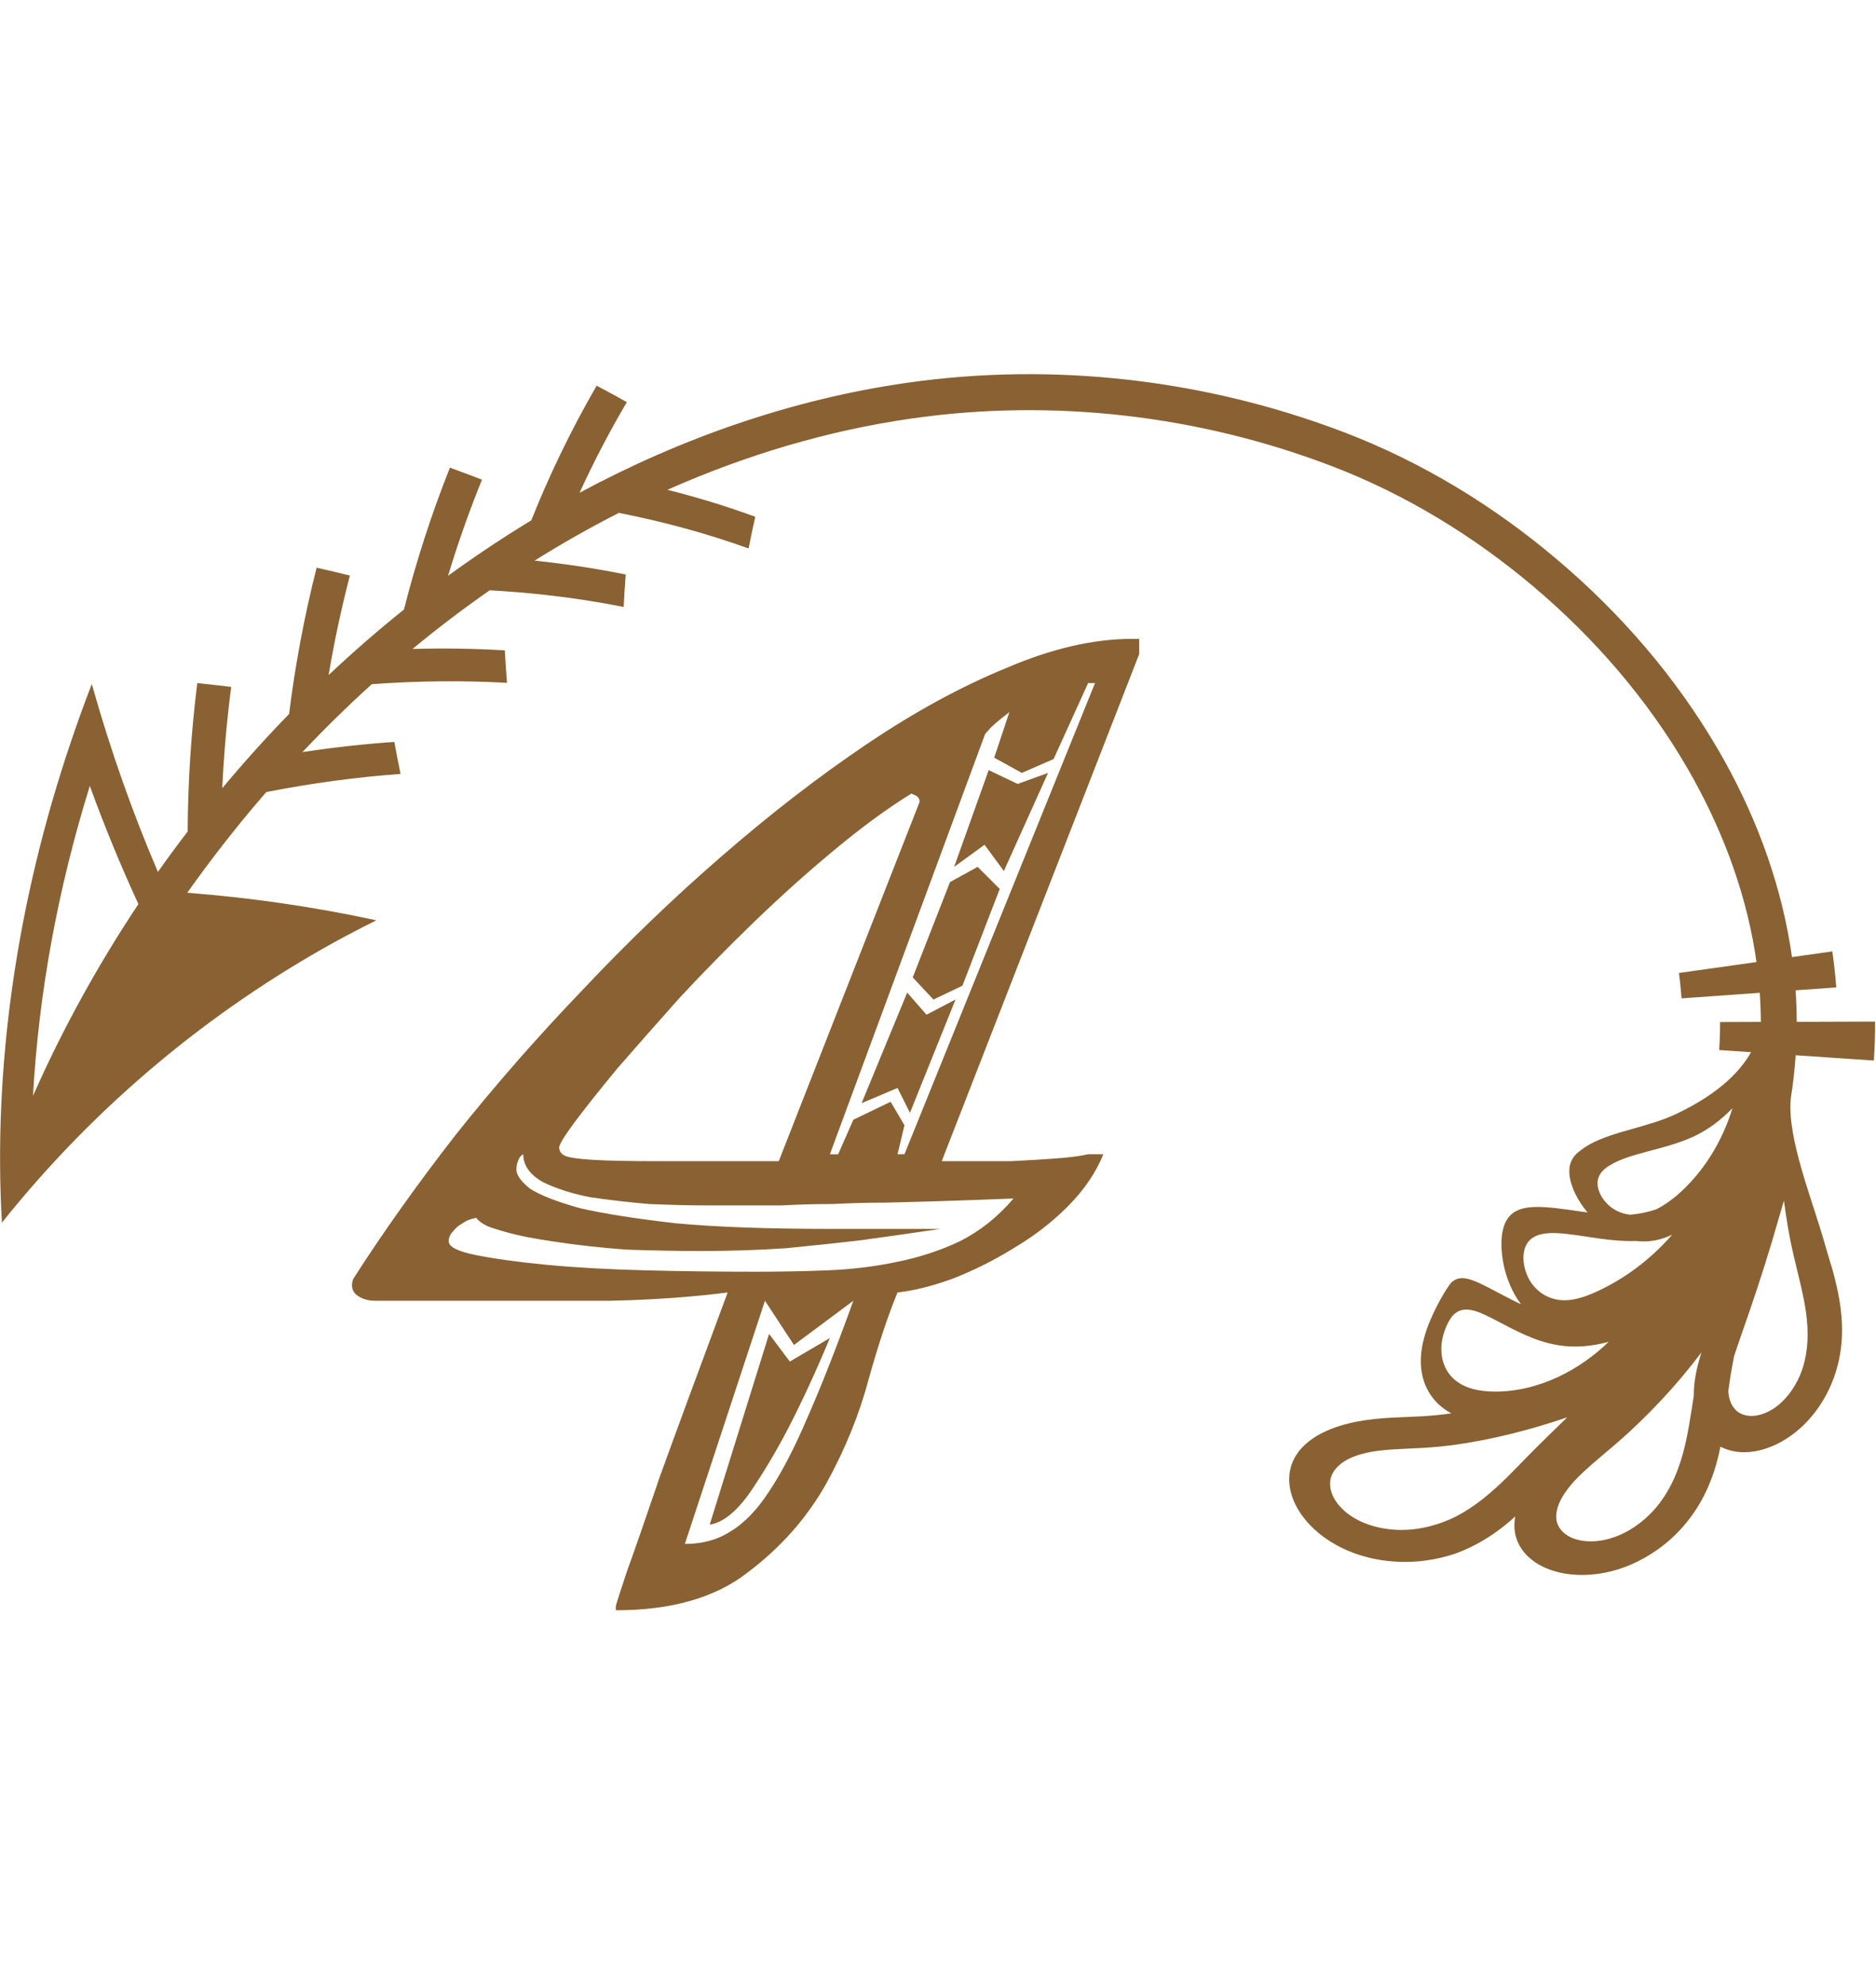 <svg fill="#896132" xmlns="http://www.w3.org/2000/svg" height="273" width="258" version="1.1" viewBox="0 0 273 258">
	<path d="m188.3 196.76c-0.859 1.706-0.931 3.74-0.133 5.819 0.792 2.064 2.378 4.005 4.505 5.549 4.322 3.138 9.929 4.072 14.904 3.377 1.459-0.204 2.84-0.537 4.134-0.965 2.91-1.053 5.27-2.537 7.223-4.089 0.554-0.44 1.067-0.891 1.568-1.343-0.127 0.756-0.173 1.526-0.048 2.291 0.326 1.99 1.622 3.696 3.708 4.826 2.066 1.119 4.714 1.569 7.461 1.337 2.737-0.231 5.383-1.115 7.689-2.431 0.207-0.118 0.41-0.239 0.61-0.363 1.956-1.173 3.618-2.61 4.977-4.155 2.981-3.387 4.424-7.138 5.227-10.539 0.089-0.377 0.152-0.744 0.228-1.116 1.037 0.529 2.222 0.823 3.506 0.812 1.988-0.017 4.051-0.694 5.935-1.859 3.794-2.345 6.282-6.223 7.42-10.027 1.116-3.73 0.971-7.221 0.462-10.236-0.26-1.539-0.618-2.993-0.989-4.369-0.385-1.287-0.765-2.481-1.102-3.688-1.836-6.561-5.505-15.325-4.998-21.198 0.338-2.107 0.579-4.229 0.722-6.358l11.378 0.766c0.126-1.883 0.187-3.772 0.182-5.664l-11.405 0.04c-0.005-1.53-0.062-3.06-0.17-4.588l5.92-0.423c-0.03-0.434-0.065-0.868-0.103-1.302-0.123-1.318-0.278-2.63-0.464-3.934l-5.871 0.829c-0.079-0.555-0.164-1.109-0.255-1.662-1.659-10.058-5.371-19.712-10.471-28.462-6.147-10.563-14.236-19.918-23.539-27.763l-0-0c-9.18-7.773-19.62-14.122-30.9-18.435l-0-0c-20.179-7.706-42.289-10.254-63.683-7.194-16.689 2.4-32.788 8.025-47.595 15.99 2.032-4.428 4.321-8.833 6.886-13.185-1.446-0.815-2.91-1.612-4.392-2.391-3.739 6.453-6.893 13.013-9.514 19.585-1.154 0.698-2.299 1.41-3.434 2.136-2.955 1.888-5.849 3.866-8.681 5.929 1.271-4.206 2.734-8.421 4.399-12.635 0.177-0.448 0.357-0.897 0.539-1.345-0.615-0.24-1.232-0.477-1.852-0.711-0.932-0.353-1.868-0.7-2.81-1.039-2.741 6.888-4.955 13.78-6.685 20.628-3.783 3.03-7.442 6.215-10.97 9.538 0.808-4.792 1.835-9.622 3.095-14.473-1.602-0.401-3.215-0.784-4.839-1.147-1.814 7.157-3.135 14.265-4.004 21.276-3.38 3.474-6.625 7.078-9.729 10.799 0.226-4.854 0.656-9.77 1.303-14.733-1.638-0.205-3.283-0.39-4.937-0.557-0.913 7.314-1.364 14.525-1.398 21.585l-0.018 0.023c-1.475 1.926-2.914 3.879-4.315 5.86-1.825-4.264-3.526-8.622-5.098-13.066-1.651-4.66-3.161-9.419-4.521-14.27-1.089 2.818-2.108 5.641-3.058 8.467-7.975 23.541-11.305 47.508-10.022 69.875 13.976-17.509 30.703-30.985 48.167-40.672 2.098-1.156 4.207-2.256 6.322-3.298-4.564-0.991-9.202-1.827-13.902-2.505-4.481-0.645-9.022-1.148-13.612-1.505 1.363-1.927 2.763-3.828 4.198-5.702 2.339-3.054 4.771-6.037 7.293-8.942 6.595-1.295 13.129-2.174 19.544-2.638-0.319-1.543-0.62-3.095-0.902-4.656-4.411 0.303-8.877 0.797-13.38 1.485 3.238-3.425 6.606-6.724 10.099-9.882 6.697-0.488 13.275-0.553 19.675-0.195-0.127-1.567-0.233-3.141-0.319-4.721-4.401-0.264-8.885-0.333-13.433-0.206 3.627-2.997 7.375-5.846 11.235-8.53 2.758 0.152 5.486 0.377 8.18 0.675 3.848 0.43 7.625 1.013 11.313 1.743 0.077-1.567 0.178-3.139 0.303-4.716-4.311-0.872-8.743-1.546-13.268-2.015 3.983-2.496 8.08-4.819 12.272-6.947 6.587 1.293 12.909 3.027 18.873 5.176 0.298-1.536 0.622-3.074 0.973-4.611-4.104-1.503-8.376-2.813-12.785-3.922 11.35-5.035 23.304-8.624 35.548-10.371 20.487-2.939 41.727-0.488 61.072 6.902h0c10.686 4.077 20.622 10.129 29.403 17.533l0 0c8.875 7.495 16.58 16.394 22.389 26.393 4.8 8.274 8.301 17.334 9.838 26.68 0.084 0.514 0.163 1.028 0.235 1.543l-11.286 1.593c0.128 0.931 0.23 1.862 0.306 2.792 0.028 0.299 0.053 0.599 0.075 0.899l11.38-0.812c0.101 1.409 0.154 2.821 0.159 4.234l-5.932 0.021c0.005 1.356-0.038 2.714-0.13 4.07l4.643 0.313c-2.431 4.293-7.067 7.186-11.081 9.066-1.863 0.872-4.057 1.487-6.236 2.104-2.184 0.619-4.454 1.27-6.228 2.266-0.42 0.236-0.814 0.494-1.17 0.776-1.086 0.733-1.754 1.697-1.74 3.161 0.009 0.95 0.313 2.113 0.963 3.399 0.42 0.832 1 1.705 1.697 2.542-0.262-0.034-0.561-0.085-0.824-0.121-2.448-0.336-5.027-0.766-7.033-0.672-1.033 0.048-1.953 0.235-2.692 0.668-0.744 0.437-1.301 1.122-1.636 2.154-0.332 1.023-0.445 2.415-0.266 4.062 0.081 0.745 0.224 1.543 0.434 2.35 0.27 0.979 0.644 2.01 1.143 2.998 0.352 0.697 0.755 1.328 1.2 1.917-0.407-0.188-0.821-0.396-1.218-0.594-1.978-0.987-4.012-2.169-5.49-2.763-1.445-0.58-2.482-0.675-3.427 0.167-0.087 0.103-0.178 0.218-0.273 0.345-0.465 0.626-1.119 1.695-1.786 2.982-0.665 1.284-1.461 3.013-1.935 4.794-0.504 1.892-0.623 3.738-0.236 5.452 0.381 1.687 1.217 3.083 2.362 4.155 0.564 0.528 1.186 0.964 1.847 1.32-1.431 0.207-2.895 0.345-4.379 0.433-2.718 0.161-5.833 0.113-9.19 0.738-1.684 0.314-3.523 0.821-5.187 1.661-1.679 0.847-3.263 2.077-4.133 3.803 0 0 0-0 0-0zm5.426 2.54c0.291-0.856 1.004-1.637 1.906-2.207 0.91-0.574 2.072-0.99 3.283-1.257 2.406-0.53 5.282-0.526 8.161-0.698 1.493-0.09 2.974-0.229 4.435-0.419 5.661-0.774 11.255-2.223 16.555-4.027-1.976 1.937-4.169 4.027-6.223 6.149-2.217 2.29-4.472 4.615-7.047 6.467-0.988 0.711-2.037 1.361-3.151 1.923-1.854 0.882-3.839 1.5-5.9 1.737-3.334 0.382-6.783-0.322-9.192-1.96-1.183-0.804-2.077-1.807-2.559-2.82-0.477-1.004-0.551-2.051-0.267-2.888zm16.066-19.374c0.102-0.863 0.382-1.787 0.703-2.508 0.232-0.523 0.506-0.994 0.779-1.364 0.119-0.142 0.242-0.271 0.368-0.382 0.873-0.776 1.971-0.818 3.308-0.353 1.319 0.459 3.02 1.436 4.944 2.413 1.283 0.652 2.71 1.326 4.274 1.844 0.821 0.256 1.675 0.472 2.561 0.622 2.438 0.413 4.934 0.176 7.373-0.49-2.134 2.074-4.6 3.809-7.297 5.086-2.974 1.397-6.181 2.181-9.33 2.159-2.354-0.017-4.466-0.518-5.917-1.841-0.058-0.052-0.115-0.106-0.17-0.162-0.62-0.62-1.078-1.384-1.346-2.22-0.288-0.901-0.354-1.908-0.248-2.806zm16.789 26.062c-0.224-0.785-0.108-1.755 0.27-2.696 0.381-0.949 1.038-1.933 1.833-2.861 1.122-1.309 2.564-2.557 4.074-3.85 0.648-0.551 1.272-1.071 1.946-1.647 4.89-4.175 9.201-8.795 12.896-13.682-0.418 1.317-0.791 2.716-0.984 4.213-0.087 0.671-0.13 1.361-0.126 2.054-0.448 2.88-0.858 5.786-1.59 8.457-0.829 3.023-2.153 5.931-4.291 8.278-0.822 0.903-1.756 1.713-2.771 2.383-0.306 0.207-0.619 0.401-0.939 0.581-1.411 0.793-2.956 1.304-4.426 1.462-1.458 0.157-2.852-0.043-3.893-0.535-1.029-0.487-1.752-1.292-1.999-2.158zm-3.912-35.111c-0.47-0.76-0.797-1.718-0.916-2.561-0.12-0.853-0.049-1.685 0.188-2.323 0.24-0.648 0.66-1.153 1.216-1.489 0.559-0.337 1.269-0.52 2.087-0.585 1.617-0.129 3.75 0.21 6.07 0.563 2.078 0.316 4.416 0.646 6.828 0.564 0.602 0.07 1.192 0.081 1.759 0.036 1.268-0.102 2.4-0.46 3.429-0.941-3.135 3.6-6.958 6.447-11.098 8.322-1.86 0.842-3.665 1.386-5.395 1.15-0.859-0.117-1.684-0.425-2.403-0.904-0.711-0.473-1.335-1.136-1.764-1.832zm30.087 18.911c-0.498-0.416-0.882-1.066-1.085-1.815-0.088-0.323-0.131-0.681-0.162-1.045 0.018-0.14 0.027-0.285 0.046-0.424 0.207-1.553 0.484-3.112 0.777-4.643 0.27-0.858 0.568-1.732 0.889-2.642 1.68-4.76 3.271-9.509 4.658-14.145 0.581-1.969 1.157-3.936 1.719-5.89 0.333 2.404 0.703 4.885 1.272 7.319 0.062 0.286 0.126 0.572 0.192 0.858 0.649 2.785 1.419 5.583 1.771 8.208 0.359 2.675 0.314 5.382-0.484 7.9-0.788 2.486-2.393 4.772-4.337 6.008-0.96 0.61-2.002 0.963-2.925 1.009-0.912 0.045-1.763-0.221-2.331-0.695zm-18.354-29.678c-0.58-0.448-1.105-1.075-1.432-1.681-0.332-0.615-0.506-1.272-0.492-1.842 0.027-1.133 0.803-2.046 2.026-2.675 0.016-0.009 0.031-0.018 0.047-0.028 1.333-0.776 3.183-1.319 5.214-1.86 2.025-0.539 4.336-1.105 6.556-2.107 2.203-0.995 4.105-2.453 5.79-4.181-1.529 4.977-4.311 9.437-8.114 12.708-0.405 0.336-0.822 0.656-1.251 0.959-0.573 0.404-1.152 0.752-1.736 1.043-1.133 0.38-2.302 0.641-3.51 0.751-0.108 0.01-0.223 0.012-0.332 0.019-0.311-0.037-0.618-0.089-0.914-0.174-0.684-0.198-1.34-0.538-1.852-0.933zm-221.33-61.249c2.137 5.888 4.498 11.624 7.072 17.186-5.889 8.84-11.044 18.175-15.339 27.891 0.814-14.757 3.567-29.97 8.267-45.077z"/>
	<path d="m165.78 79.686-28.738 73.755q6.029 0 10.048 0 4.019-0.201 6.632-0.402 2.813-0.201 4.622-0.603h2.211q-1.608 4.019-5.225 7.637-3.416 3.416-7.838 6.029-4.22 2.613-8.842 4.421-4.421 1.608-8.039 2.01-2.01 4.823-4.22 12.661-2.01 7.637-6.23 15.273-4.22 7.436-11.455 12.862-7.034 5.426-19.092 5.426 0 0 0-0.603 0.201-0.804 1.608-5.024 1.608-4.421 4.823-13.867 3.416-9.445 9.847-26.728-7.838 1.005-17.082 1.206-9.043 0-17.082 0h-17.082q-1.407 0-2.412-0.603t-1.005-1.608q0-0.603 0.201-1.005 6.431-10.048 14.871-20.9 8.642-10.852 18.489-21.101 9.847-10.45 20.298-19.494 10.651-9.244 21.101-16.278 10.45-7.034 20.298-11.053 9.847-4.22 18.288-4.22h1.005v2.211zm-84.406 71.745q0 0.804 0.804 1.206t4.019 0.603q3.216 0.201 9.445 0.201 6.431 0 17.685 0l20.499-52.251q0-0.402-0.201-0.603 0-0.201-1.005-0.603-5.225 3.216-11.254 8.24-5.828 4.823-11.656 10.45-5.627 5.426-10.852 11.053-5.024 5.627-9.043 10.249-3.818 4.622-6.23 7.838-2.211 3.014-2.211 3.617zm34.164 28.738-4.22-6.431-11.656 35.37q3.818 0 6.632-1.809 3.014-1.809 5.627-5.828 2.813-4.22 5.627-10.852 3.014-6.833 6.632-16.881l-8.642 6.431zm31.954-21.302q-9.847 0.402-18.69 0.603-3.818 0-7.637 0.201-3.818 0-7.436 0.201-3.416 0-6.23 0-2.813 0-4.622 0-3.617 0-8.441-0.201-4.622-0.402-8.642-1.005-4.019-0.804-6.833-2.211-2.813-1.608-2.813-4.019-0.402 0.201-0.603 0.603-0.402 0.804-0.402 1.608 0 1.206 2.01 2.813 2.211 1.407 7.235 2.813 5.225 1.206 14.068 2.211 8.842 0.804 22.307 0.804h16.077q-5.426 0.804-11.254 1.608-5.024 0.603-11.254 1.206-6.029 0.402-12.259 0.402-5.225 0-10.852-0.201-5.627-0.402-10.852-1.206-4.019-0.603-6.23-1.206t-3.216-1.005q-1.206-0.603-1.608-1.206-1.206 0.201-2.01 0.804-0.804 0.402-1.407 1.206-0.603 0.603-0.603 1.407 0 1.206 4.019 2.01 4.019 0.804 10.249 1.407 6.431 0.603 14.47 0.804 8.039 0.201 15.876 0.201 5.225 0 10.45-0.201 5.225-0.201 10.048-1.206 5.024-1.005 9.244-3.014 4.421-2.211 7.838-6.23zm11.857-74.96h-1.005l-5.024 11.053-4.622 2.01-4.019-2.211 2.211-6.632q-2.613 2.01-3.014 2.613-0.603 0.603-0.603 0.804l-22.508 60.893h1.206l2.211-5.024 5.426-2.613 2.01 3.416-1.005 4.22h1.005l27.733-68.529zm-44.414 98.674 5.828-3.416q-3.014 7.235-6.029 13.063-2.613 5.024-5.627 9.445-3.014 4.22-5.828 4.622l8.642-27.733 3.014 4.019zm19.896-50.442 4.22-2.211-6.632 16.479-1.809-3.617-5.225 2.211 6.632-16.077 2.813 3.216zm7.436-21.503 3.215 3.216-5.426 14.068-4.22 2.01-3.014-3.215 5.426-13.867 4.019-2.211zm5.828-12.058 4.421-1.608-6.431 14.269-2.813-3.818-4.421 3.215 5.024-14.068 4.22 2.01z"/>
</svg>
